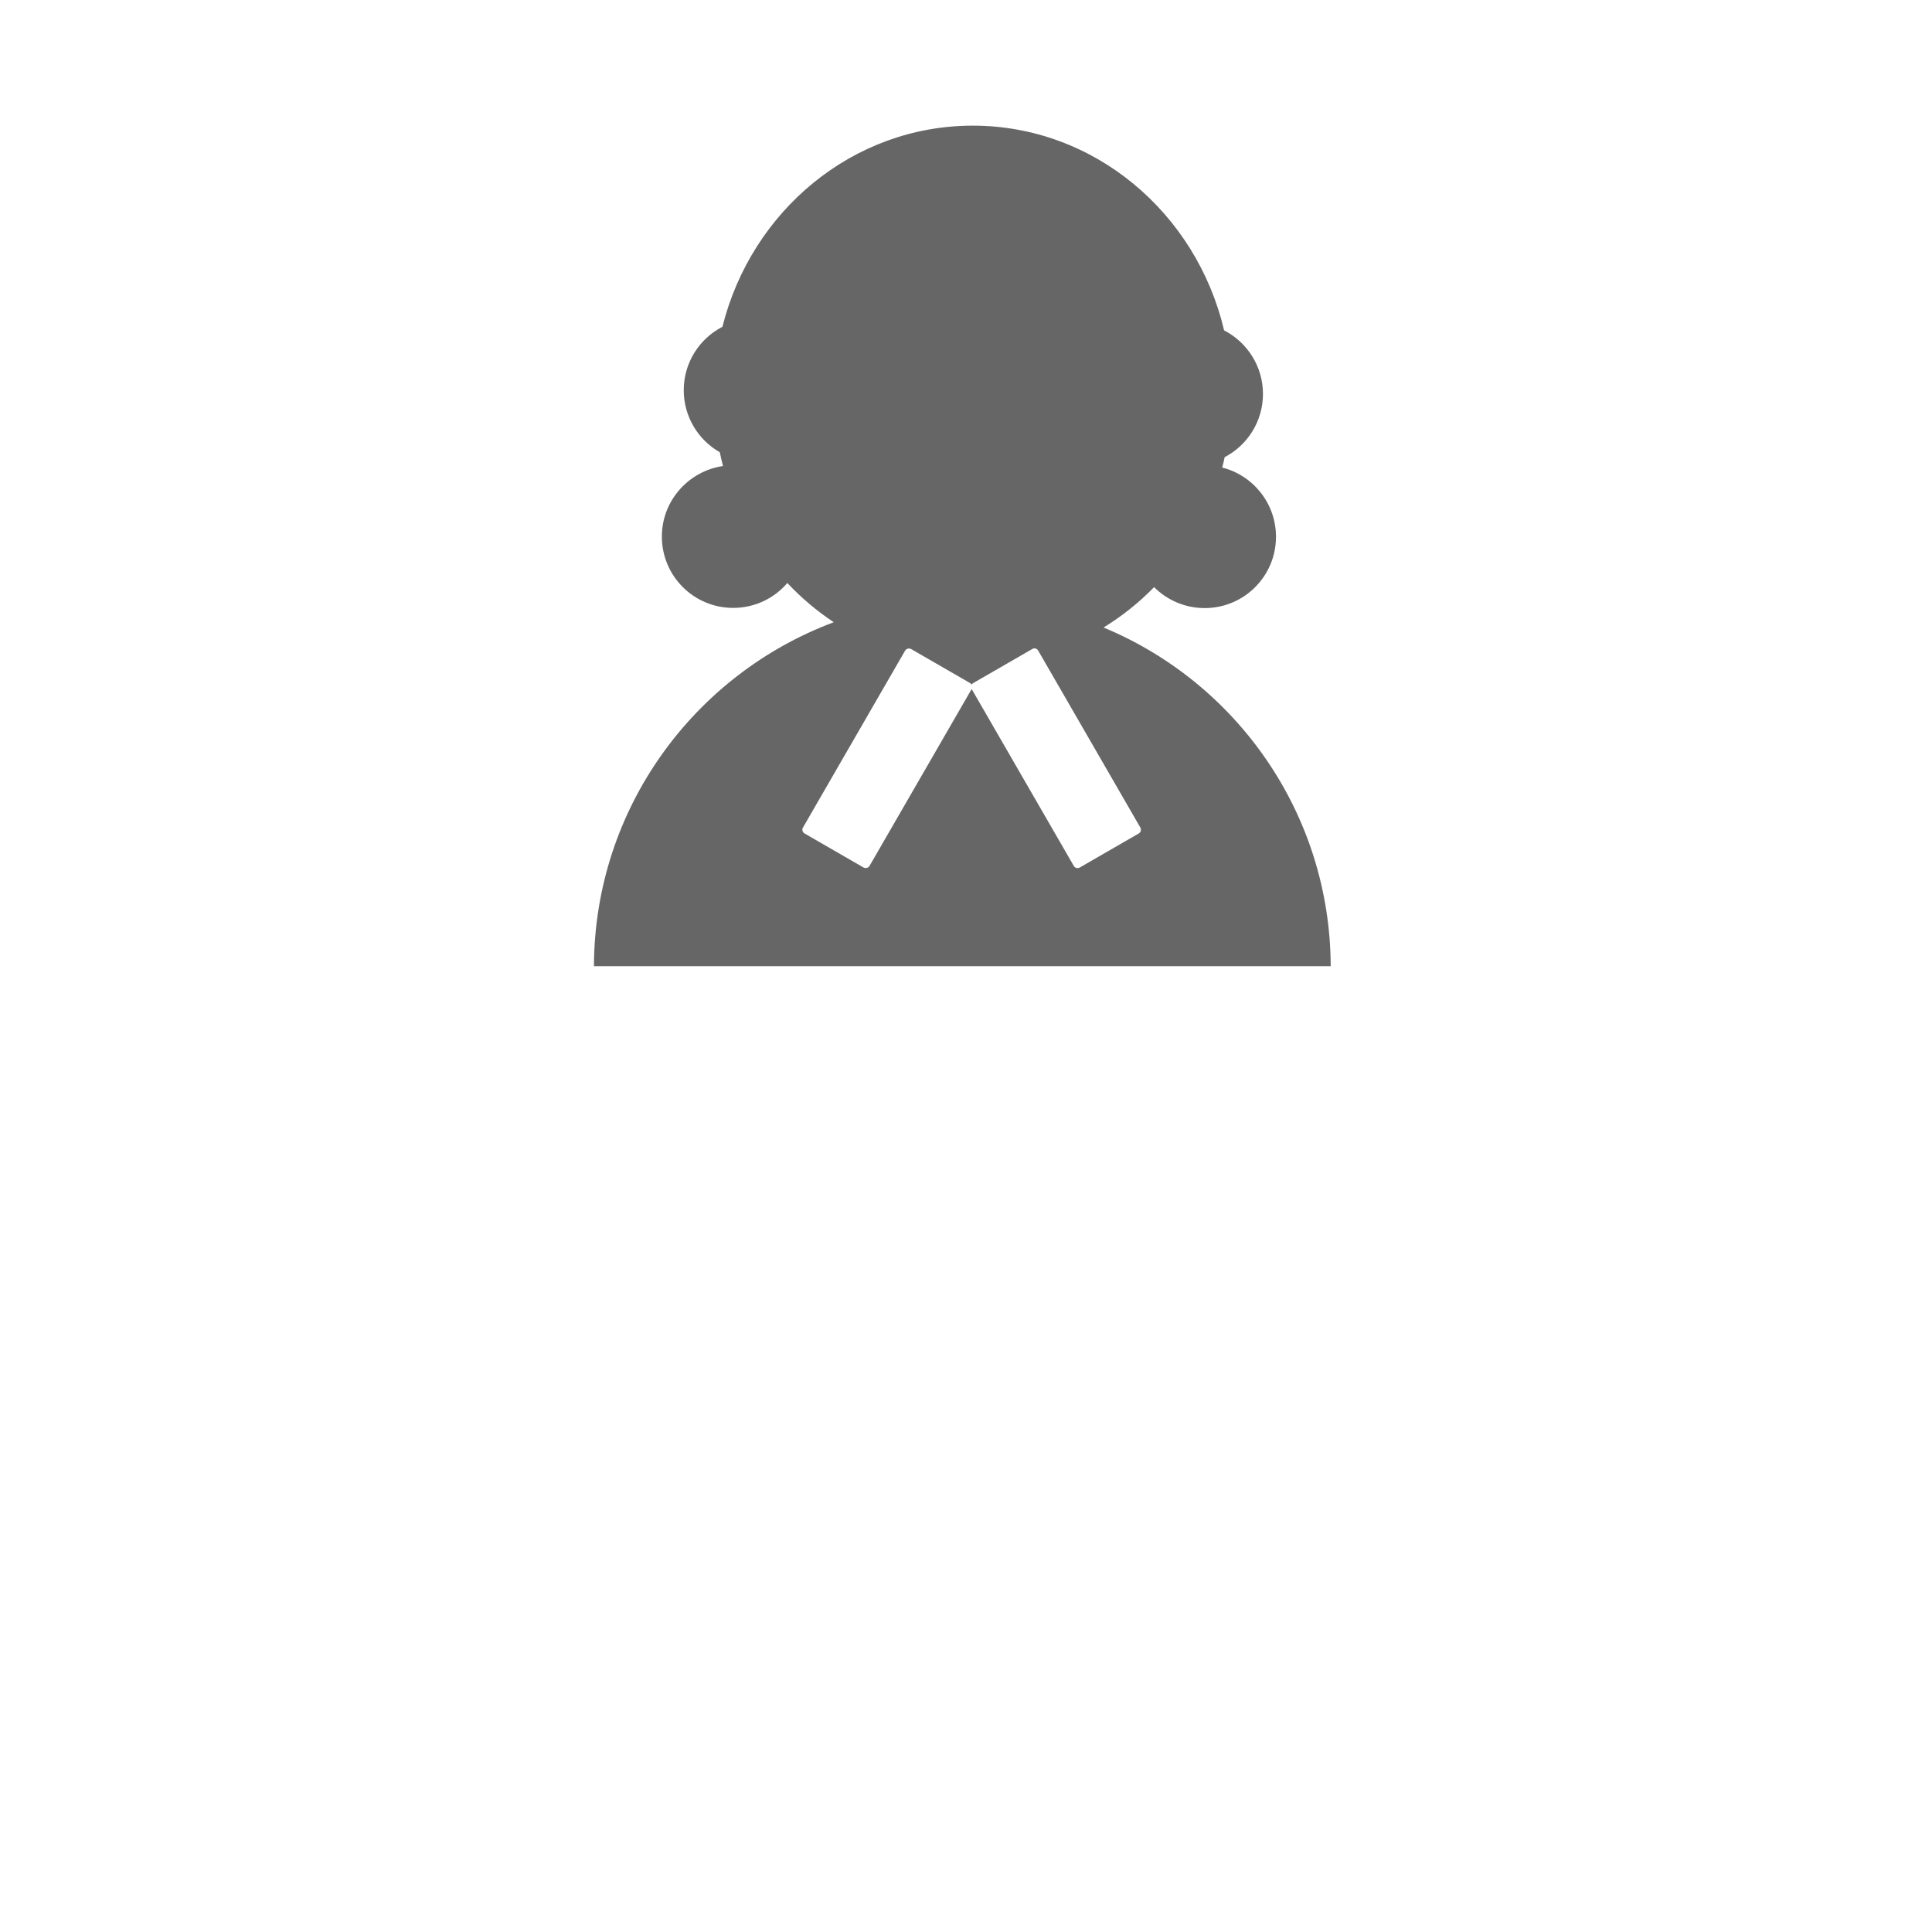 <svg viewBox="0 0 1024 1024"><!-- grey woman icon --><path d="M314.8 512.1h390.5c-0.3-80.9-49.9-150.3-120.4-179.5 9.8-6 18.8-13.2 26.8-21.4 6.8 6.8 16.3 11.1 26.8 11.1 20.9 0 37.8-16.9 37.8-37.8 0-17.7-12.1-32.5-28.5-36.7 0.5-1.8 0.9-3.6 1.3-5.5 12.1-6.3 20.3-19 20.3-33.5 0-14.7-8.4-27.4-20.6-33.7C634.1 112.8 580 66.6 515.6 66.6c-63.7 0-117.3 45.2-132.7 106.6-12.2 6.3-20.5 19-20.5 33.6 0 14.1 7.7 26.4 19.1 32.9 0.5 2.5 1.1 4.9 1.7 7.3-18.3 2.7-32.4 18.4-32.4 37.4 0 20.9 16.9 37.8 37.8 37.8 11.5 0 21.8-5.1 28.7-13.2 7.4 7.9 15.6 14.8 24.6 20.8-73.9 27.6-126.8 98.7-127.1 182.3z m110.8-73.5l54.1-93.7c0.6-1.1 2.1-1.5 3.2-0.9l31.2 18c0.4 0.2 0.7 0.5 0.9 0.9 0.2-0.4 0.5-0.7 0.9-0.9l31.2-18c1.1-0.7 2.6-0.3 3.2 0.9l54.1 93.7c0.6 1.1 0.3 2.6-0.9 3.2l-31.2 18c-1.1 0.6-2.6 0.3-3.2-0.9L515 365.2l-54.1 93.7c-0.6 1.1-2.1 1.5-3.2 0.9l-31.2-18c-1.2-0.7-1.6-2.1-0.9-3.2z" fill="#666666" /></svg>